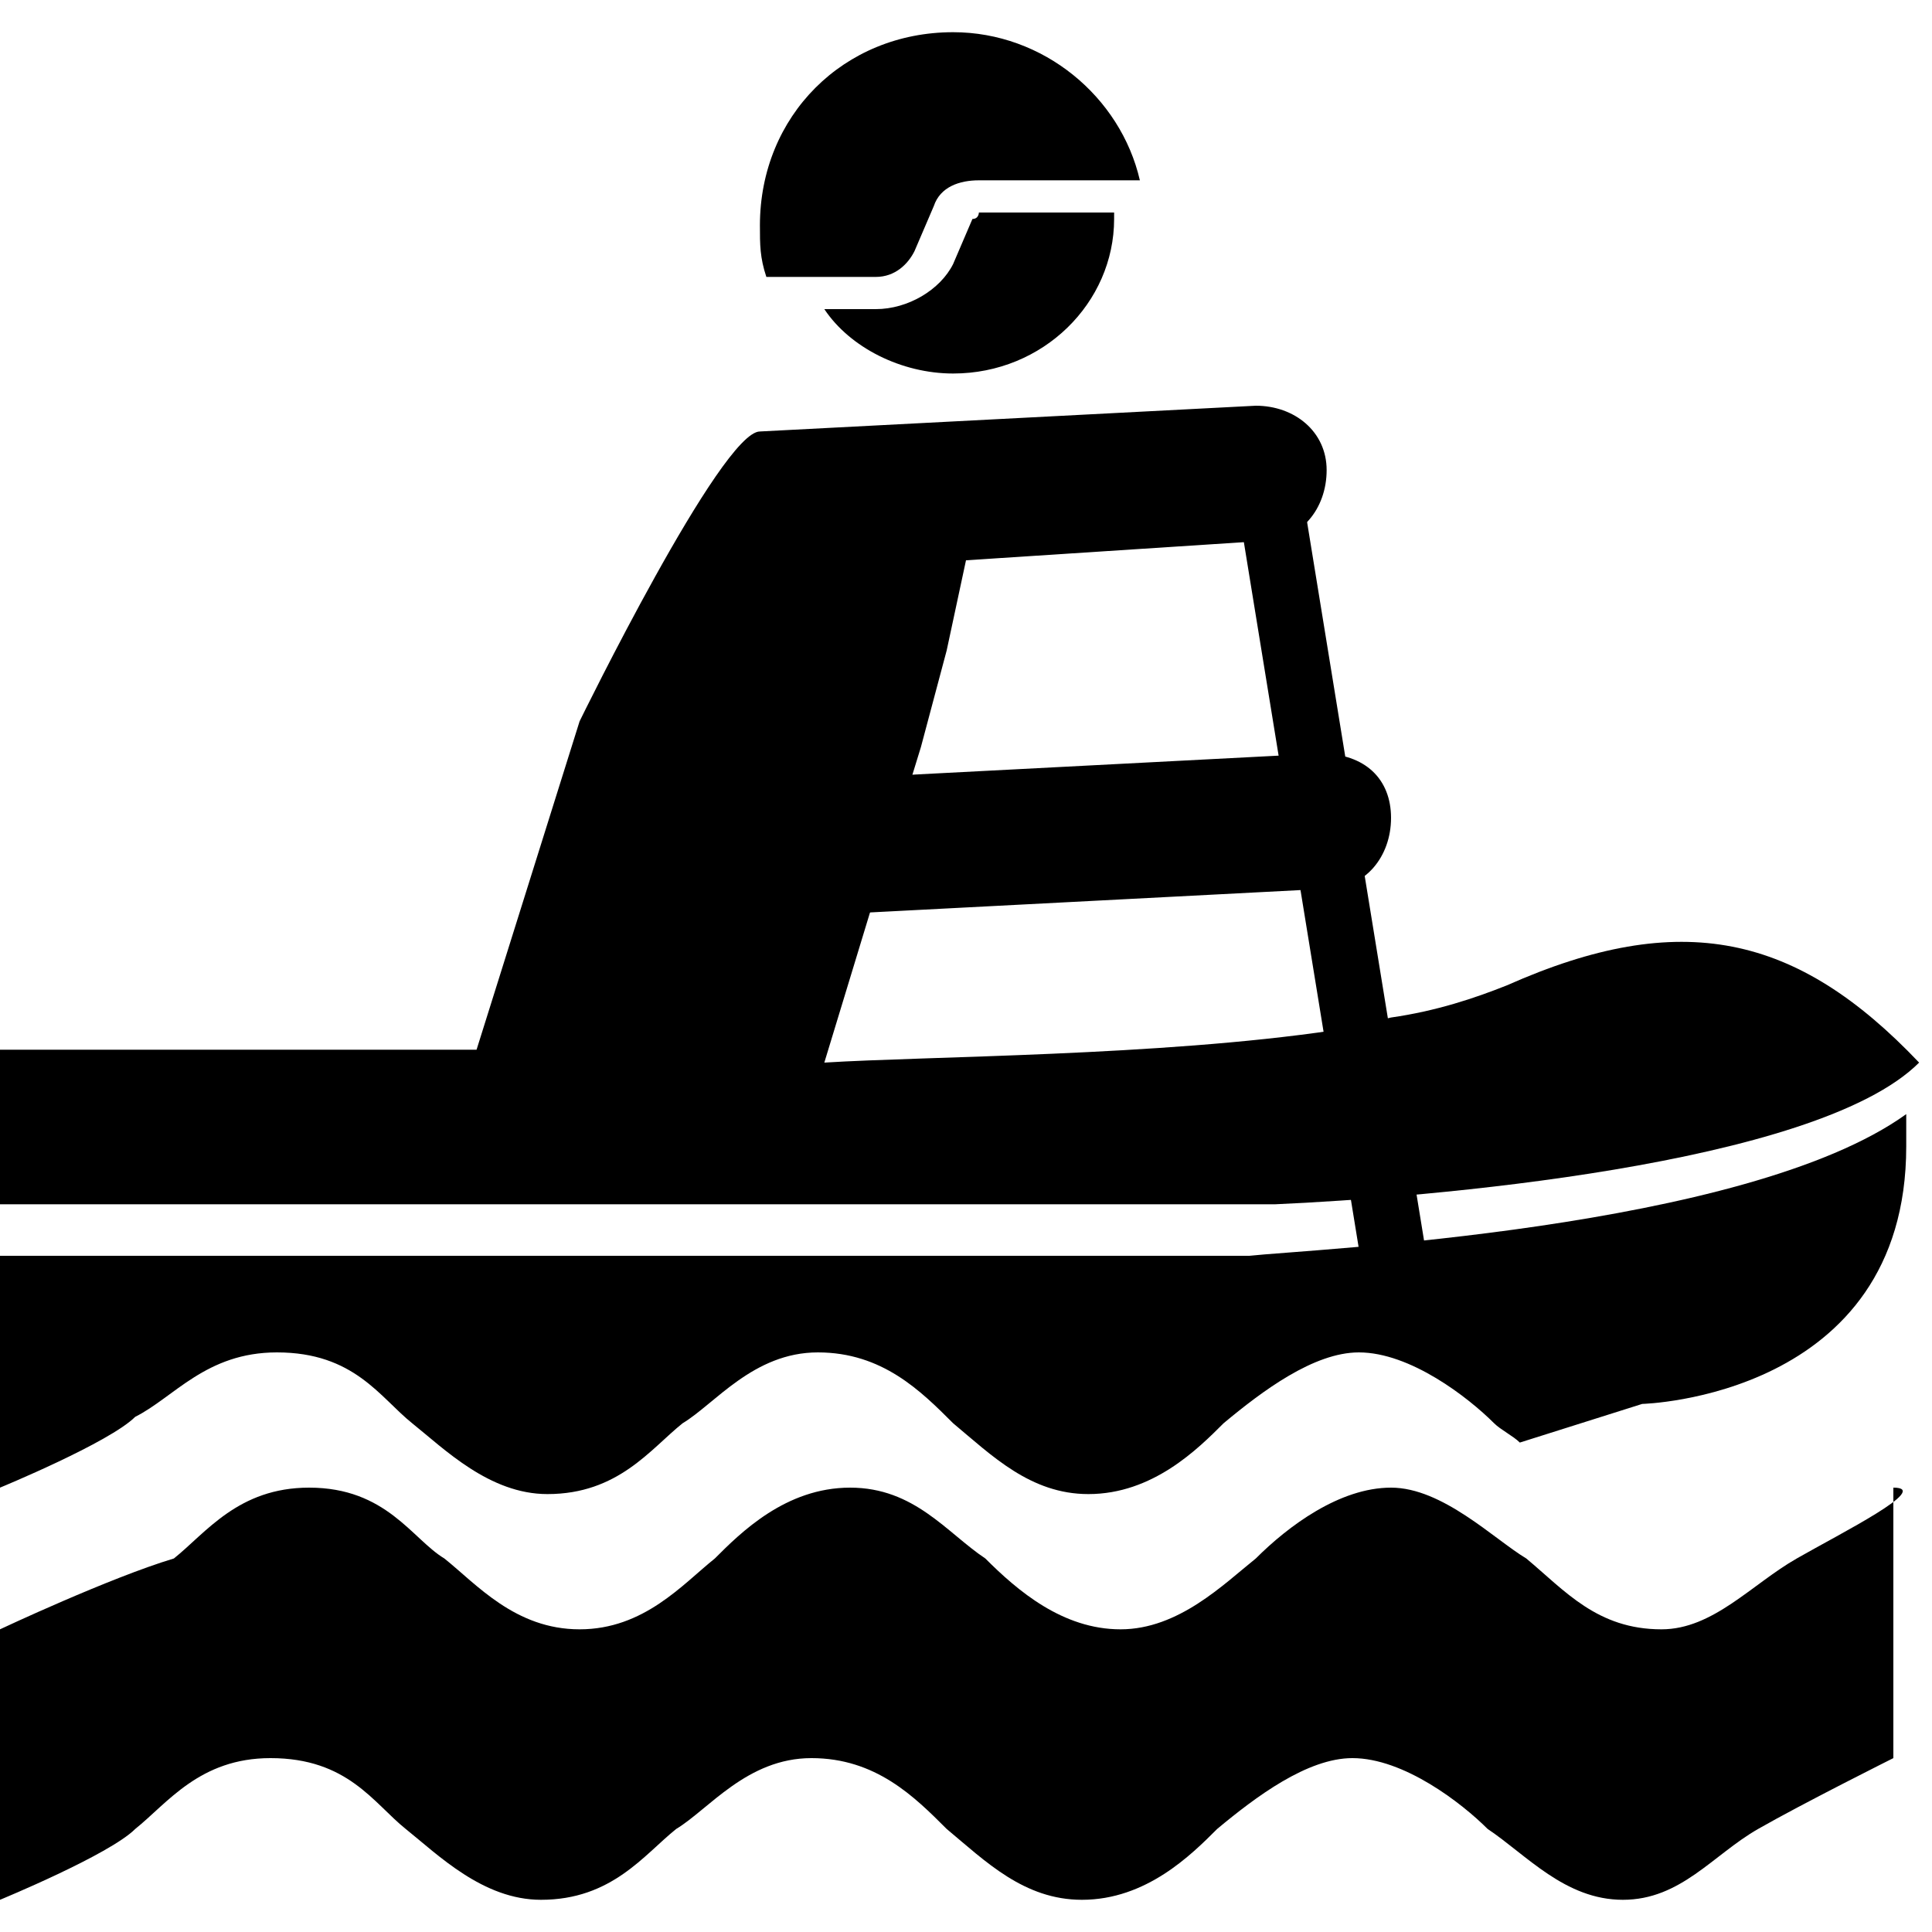 <?xml version="1.0" encoding="utf-8"?>
<!-- Generator: Adobe Illustrator 22.1.0, SVG Export Plug-In . SVG Version: 6.00 Build 0)  -->
<svg version="1.1" id="Layer_1" xmlns="http://www.w3.org/2000/svg" xmlns:xlink="http://www.w3.org/1999/xlink" x="0px" y="0px"
	 width="30px" height="30px" viewBox="0 0 30 30" enable-background="new 0 0 30 30" xml:space="preserve">
<path d="M27.9,24.2c-0.7,0.4-1.3,1.1-2.1,1.1c-1,0-1.5-0.6-2.1-1.1c-0.5-0.3-1.3-1.1-2.1-1.1c-0.8,0-1.6,0.6-2.1,1.1
	c-0.5,0.4-1.2,1.1-2.1,1.1c-0.9,0-1.6-0.6-2.1-1.1c-0.6-0.4-1.1-1.1-2.1-1.1c-1,0-1.7,0.7-2.1,1.1c-0.5,0.4-1.1,1.1-2.1,1.1
	c-1,0-1.6-0.7-2.1-1.1c-0.5-0.3-0.9-1.1-2.1-1.1c-1.1,0-1.6,0.7-2.1,1.1C1.7,24.5,0,25.3,0,25.3v2.1v2.1c0,0,1.7-0.7,2.1-1.1
	c0.5-0.4,1-1.1,2.1-1.1c1.2,0,1.6,0.7,2.1,1.1c0.5,0.4,1.2,1.1,2.1,1.1c1.1,0,1.6-0.7,2.1-1.1c0.5-0.3,1.1-1.1,2.1-1.1
	c1,0,1.6,0.6,2.1,1.1c0.6,0.5,1.2,1.1,2.1,1.1c1,0,1.7-0.7,2.1-1.1c0.6-0.5,1.4-1.1,2.1-1.1c0.8,0,1.7,0.7,2.1,1.1
	c0.6,0.4,1.2,1.1,2.1,1.1c0.9,0,1.4-0.7,2.1-1.1c0.7-0.4,2.1-1.1,2.1-1.1v-2.1v-2.1C30,23.1,28.6,23.8,27.9,24.2z"/>
<path d="M4.3,21c1.2,0,1.6,0.7,2.1,1.1c0.5,0.4,1.2,1.1,2.1,1.1c1.1,0,1.6-0.7,2.1-1.1c0.5-0.3,1.1-1.1,2.1-1.1c1,0,1.6,0.6,2.1,1.1
	c0.6,0.5,1.2,1.1,2.1,1.1c1,0,1.7-0.7,2.1-1.1c0.6-0.5,1.4-1.1,2.1-1.1c0.8,0,1.7,0.7,2.1,1.1c0.1,0.1,0.3,0.2,0.4,0.3l1.9-0.6
	c0,0,4.1-0.1,4.1-4c0-0.2,0-0.3,0-0.5c-2.5,1.8-9.3,2.1-10.2,2.2H0v3.6c0,0,1.7-0.7,2.1-1.1C2.7,21.7,3.2,21,4.3,21z"/>
<path d="M15.1,3.4l-0.3,0.7c-0.2,0.4-0.7,0.7-1.2,0.7h-0.8c0.4,0.6,1.2,1,2,1c1.4,0,2.5-1.1,2.5-2.4V3.3h-2.1
	C15.2,3.3,15.2,3.4,15.1,3.4z"/>
<path d="M13.6,4.3c0.3,0,0.5-0.2,0.6-0.4l0.3-0.7c0.1-0.3,0.4-0.4,0.7-0.4h2.5c-0.3-1.3-1.5-2.3-2.9-2.3c-1.7,0-3,1.3-3,3
	c0,0.3,0,0.5,0.1,0.8H13.6z"/>
<g>
	<path d="M12.9,14.2c-0.6,0-1-0.4-1.1-1c0-0.6,0.4-1.1,1-1.1l7.7-0.4c0.7,0,1.1,0.4,1.1,1c0,0.6-0.4,1.1-1,1.1L12.9,14.2
		C12.9,14.2,12.9,14.2,12.9,14.2z"/>
</g>
<path d="M23.4,15.3c-0.5,0.2-1.1,0.4-1.8,0.5l-0.9,0.2c-2.7,0.4-6.3,0.4-7.9,0.5c0,0,0,0,0,0l0.7-2.3l0,0l0.8-2.6c0,0,0,0,0,0
	l0.4-1.5L15,8.7l4.6-0.3c0.6,0,1-0.5,1-1.1c0-0.6-0.5-1-1.1-1l-7.7,0.4c-0.6,0-2.8,4.5-2.8,4.5l-1.6,5.1H0v2.4h19.8
	c2.3-0.1,8.4-0.6,10-2.2C27.9,14.5,26.1,14.1,23.4,15.3z"/>
<g>
	<path d="M21.7,20.4c-0.3,0-0.5-0.2-0.5-0.4L19.1,7.1c0-0.3,0.1-0.6,0.4-0.6c0.3,0,0.6,0.1,0.6,0.4l2.1,12.9
		C22.3,20.1,22.1,20.4,21.7,20.4C21.8,20.4,21.8,20.4,21.7,20.4z"/>
</g>
</svg>
